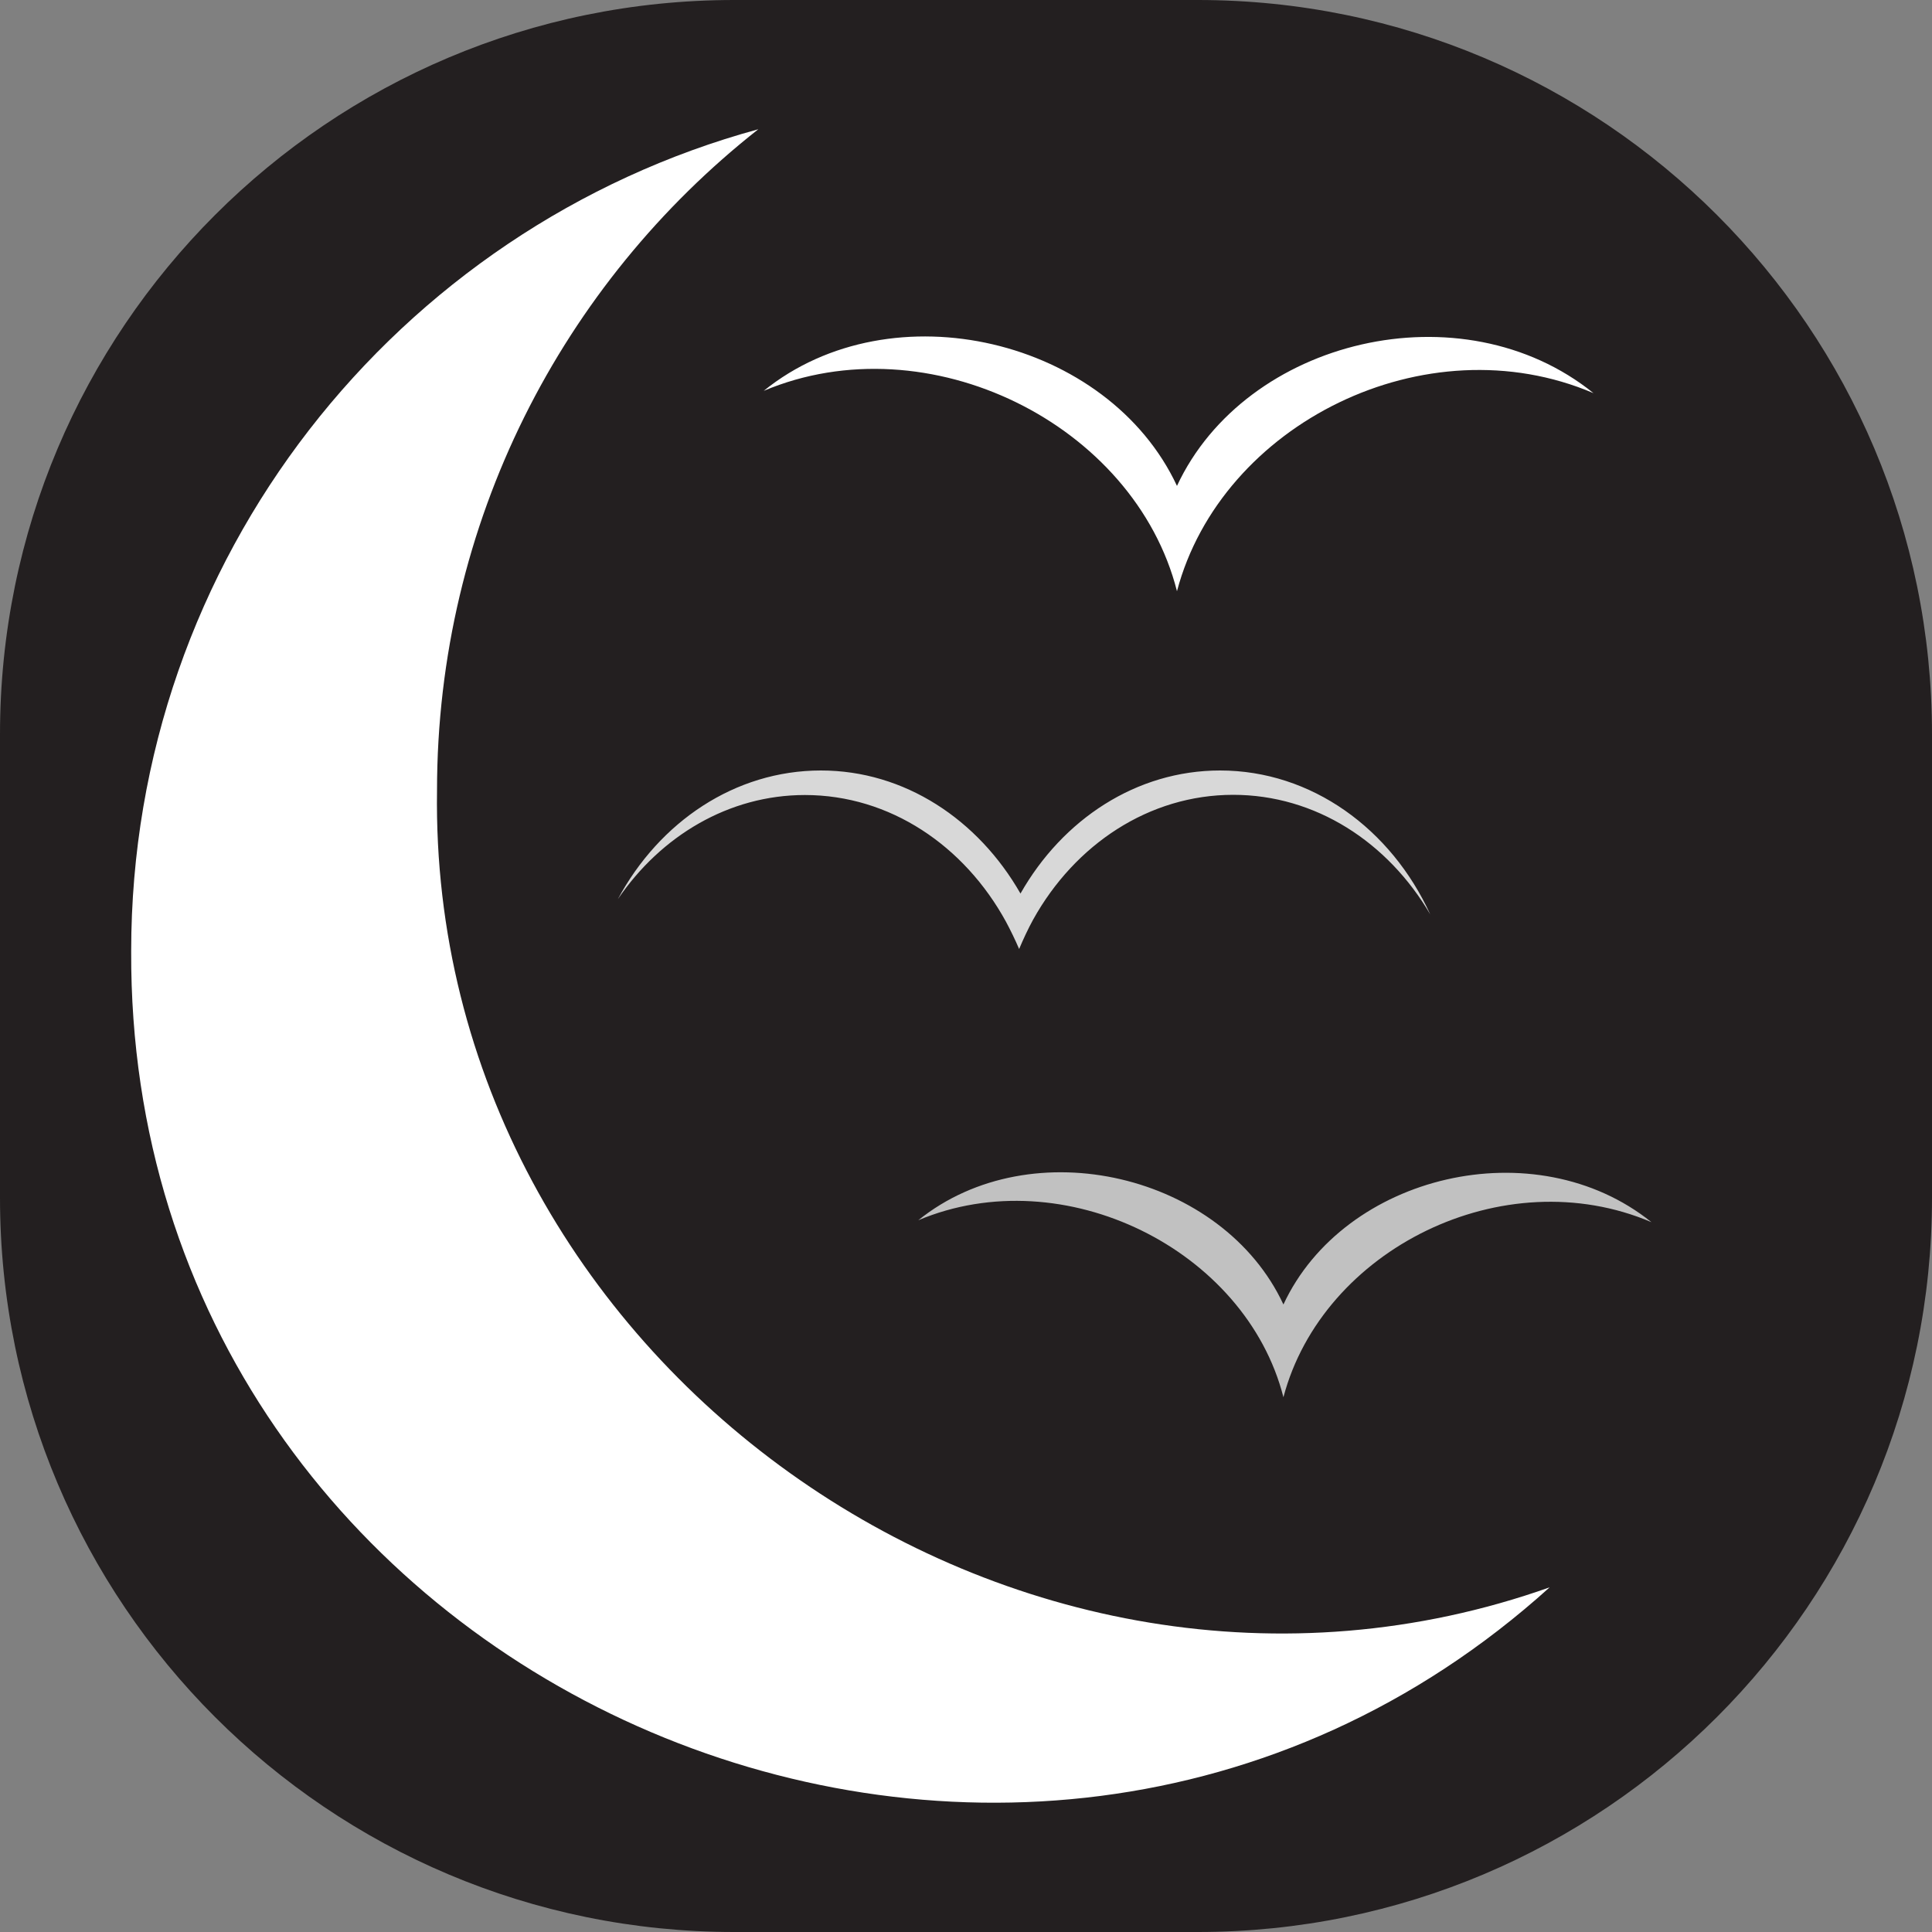 <svg version="1.1" id="Layer_1" xmlns="http://www.w3.org/2000/svg" x="0" y="0" viewBox="0 0 1000 1000" style="enable-background:new 0 0 1000 1000" xml:space="preserve"><rect x="0" y="0" width="1000" height="1000" fill="#808080" stroke="none"/><style>.st3{fill:#fff}</style><path d="M620 1000H380C170.1 1000 0 829.9 0 620V380C0 170.1 170.1 0 380 0h240c209.9 0 380 170.1 380 380v240c0 209.9-170.1 380-380 380z" style="fill:#231f20"/><path d="M664.3 675.2c-31.3-67.3-130.2-91-189-43.6 75.2-31.7 169.5 15.1 189 91.6 20.2-76.5 113.8-123.3 190.5-90.6-60.2-48.4-159.2-24.7-190.5 42.6z" style="fill:#c1c1c1"/><path d="M631.5 398.8c-43.3 0-81.5 25.3-103.3 63.7-21.9-38.3-60-63.7-103.3-63.7-44.5 0-83.6 26.6-105.1 66.6 22.3-32.8 57.5-53.9 96.8-53.9 44.1 0 82.6 26.3 104.1 65.6 2.4 4.5 4.7 9.2 6.8 14.1 2.2-5.2 4.6-10.4 7.3-15.3 21.6-38.8 59.9-64.5 103.5-64.5 42.6 0 80.1 24.5 102 61.9-20.2-44.2-61.4-74.5-108.8-74.5z" style="fill:#d8d8d8"/><path class="st3" d="M609.2 251.5c-35.5-76.1-147.5-102.9-213.9-49.2 85.1-35.9 191.9 17.1 213.9 103.7 22.9-86.6 128.8-139.6 215.6-102.5-68.1-55-180.1-28.2-215.6 48z"/><path class="st3" d="M226.2 409.2c0-138.9 65-262.6 166.3-342.3C205.4 117.9 67.9 289 67.9 492.3 66.2 871.7 523.7 1073 802.1 821.6c-276.4 98-580.2-118.3-575.9-412.4z"/></svg>
